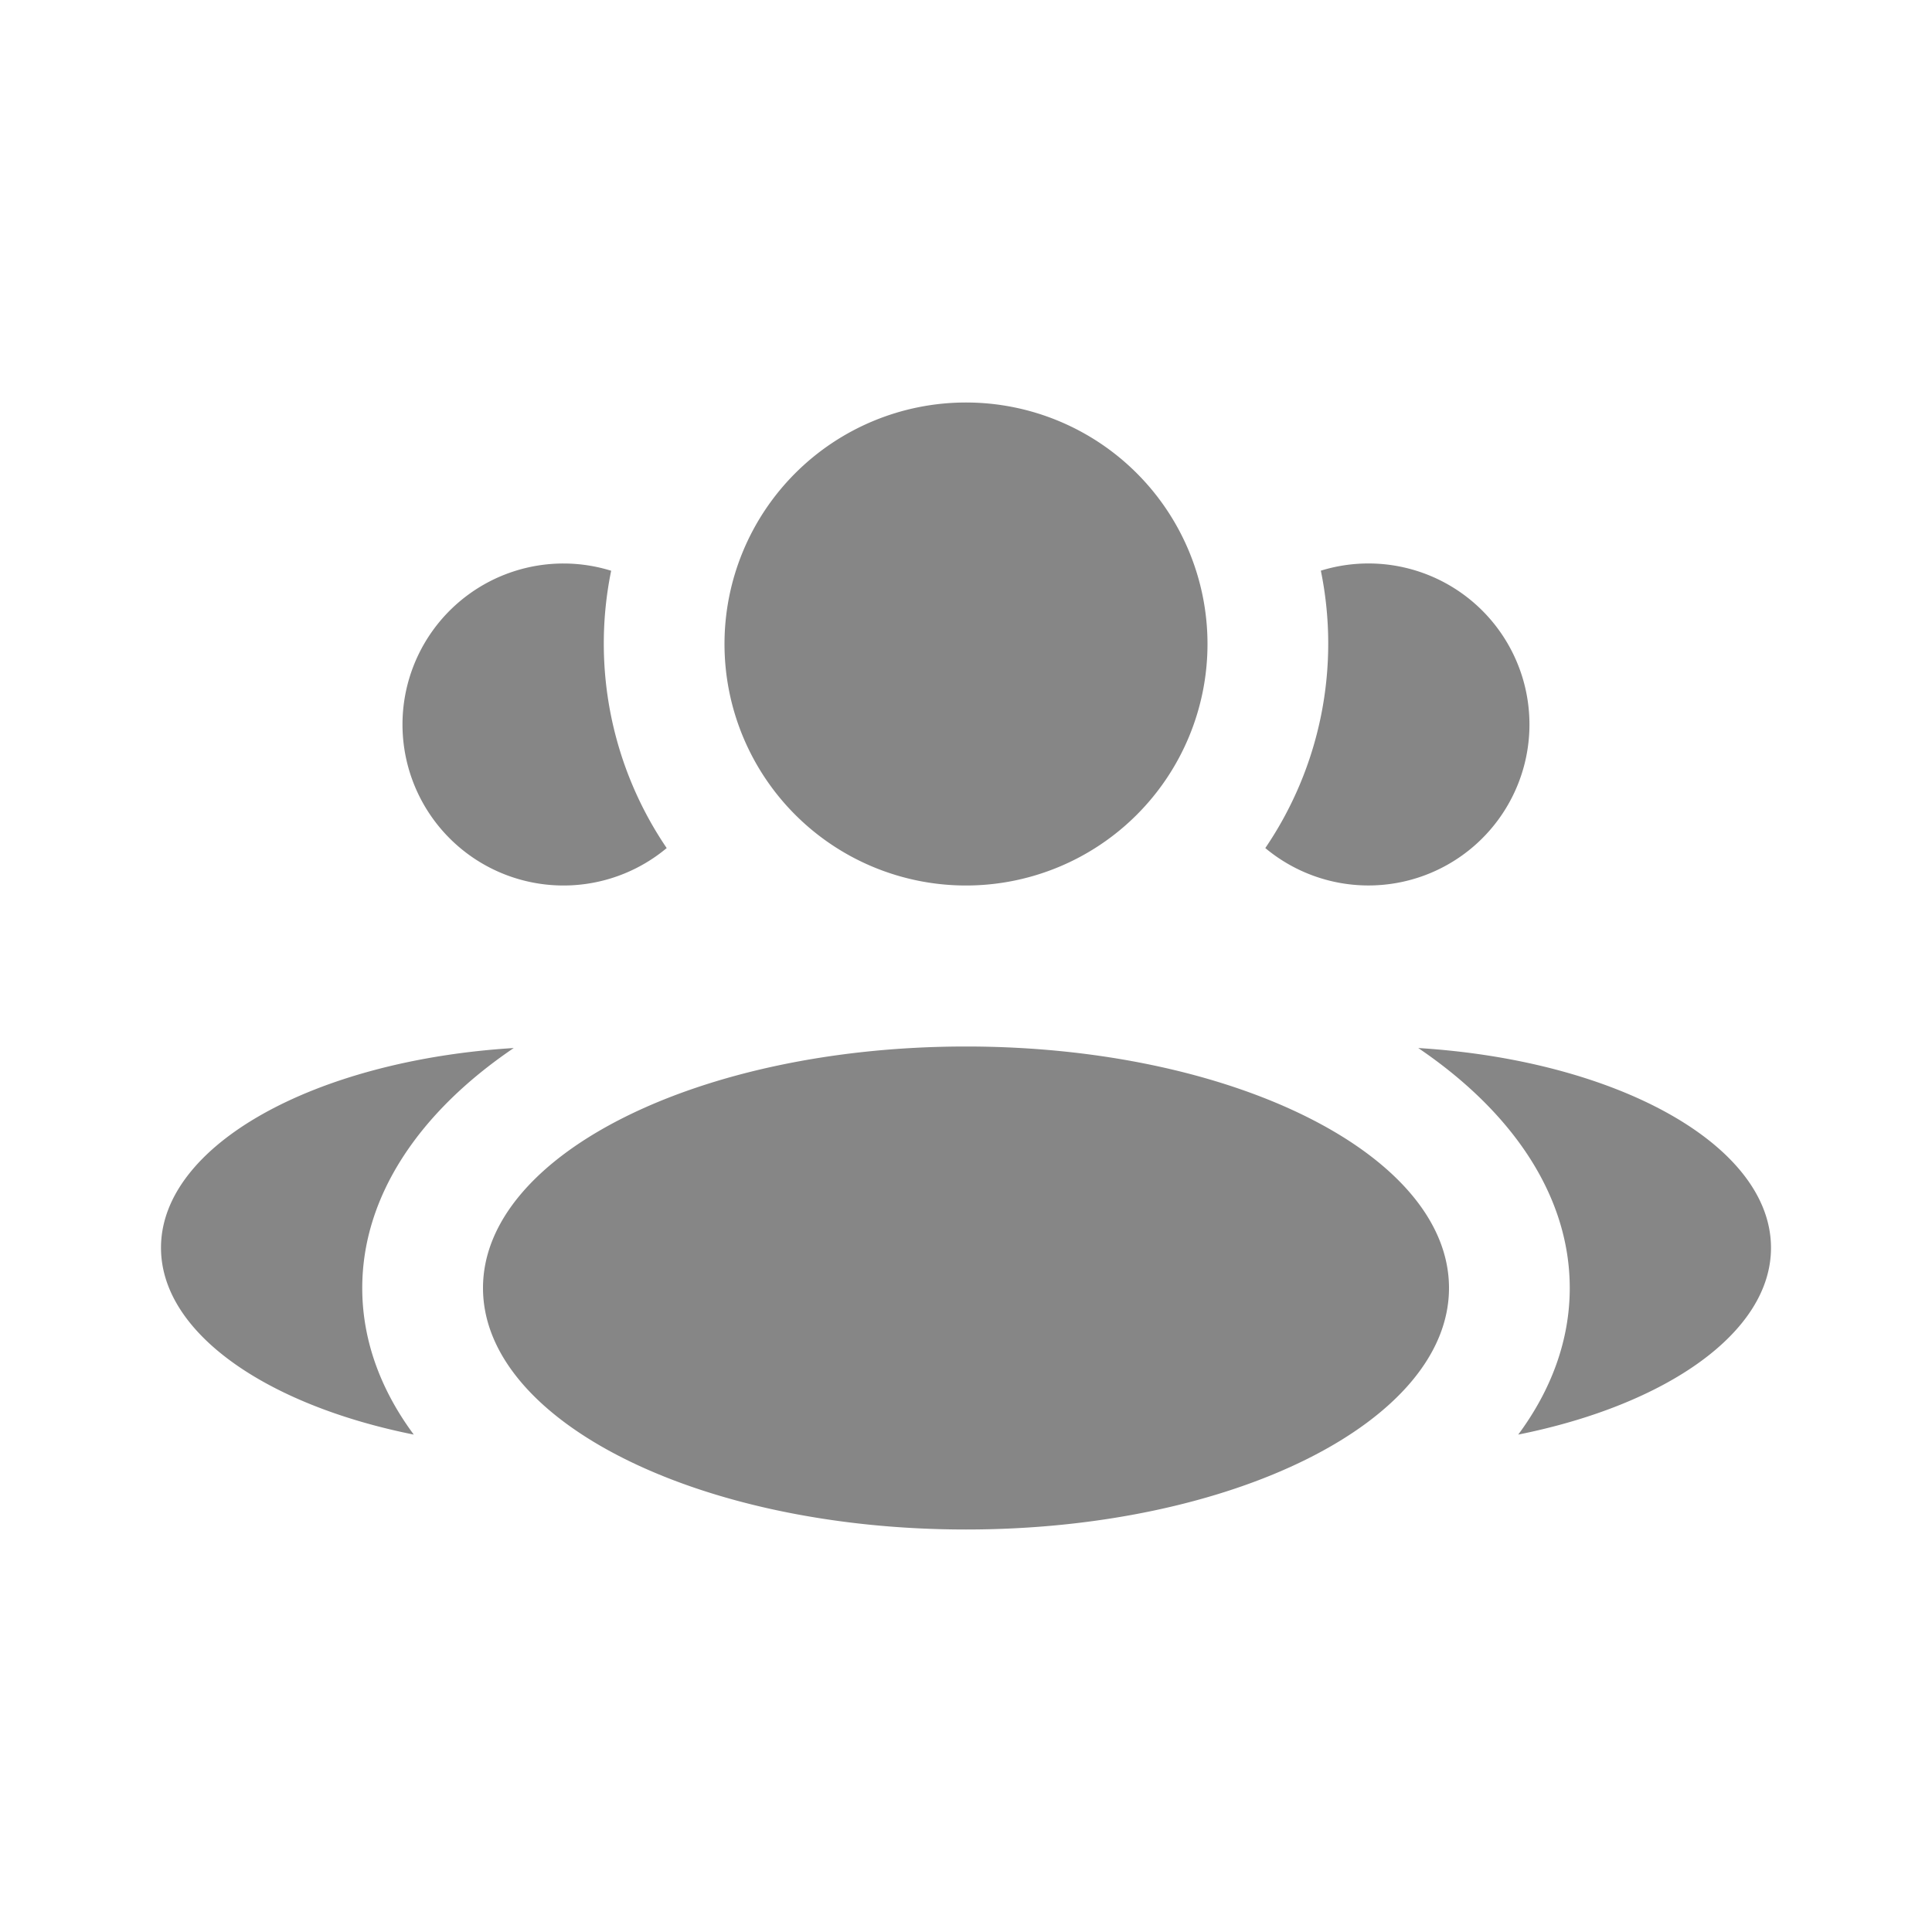 <svg width="24" height="24" fill="none" xmlns="http://www.w3.org/2000/svg">
    <path d="M12 11a3 3 0 1 0 0-6 3 3 0 0 0 0 6ZM12 19c3.314 0 6-1.343 6-3s-2.686-3-6-3-6 1.343-6 3 2.686 3 6 3ZM6.382 13.019C3.912 13.171 2 14.224 2 15.5c0 1.052 1.3 1.952 3.14 2.321-.412-.556-.64-1.173-.64-1.82 0-1.144.71-2.188 1.882-2.982ZM19.5 16c0 .648-.228 1.265-.64 1.821 1.84-.369 3.14-1.269 3.14-2.32 0-1.277-1.912-2.33-4.382-2.482C18.79 13.813 19.5 14.857 19.5 16ZM15.718 10.535a4.518 4.518 0 0 0 .69-3.446 2 2 0 1 1-.69 3.446ZM7 7a2 2 0 0 1 .592.09 4.52 4.52 0 0 0 .69 3.445A2 2 0 1 1 7 7Z" fill="#868686"/>
</svg>
